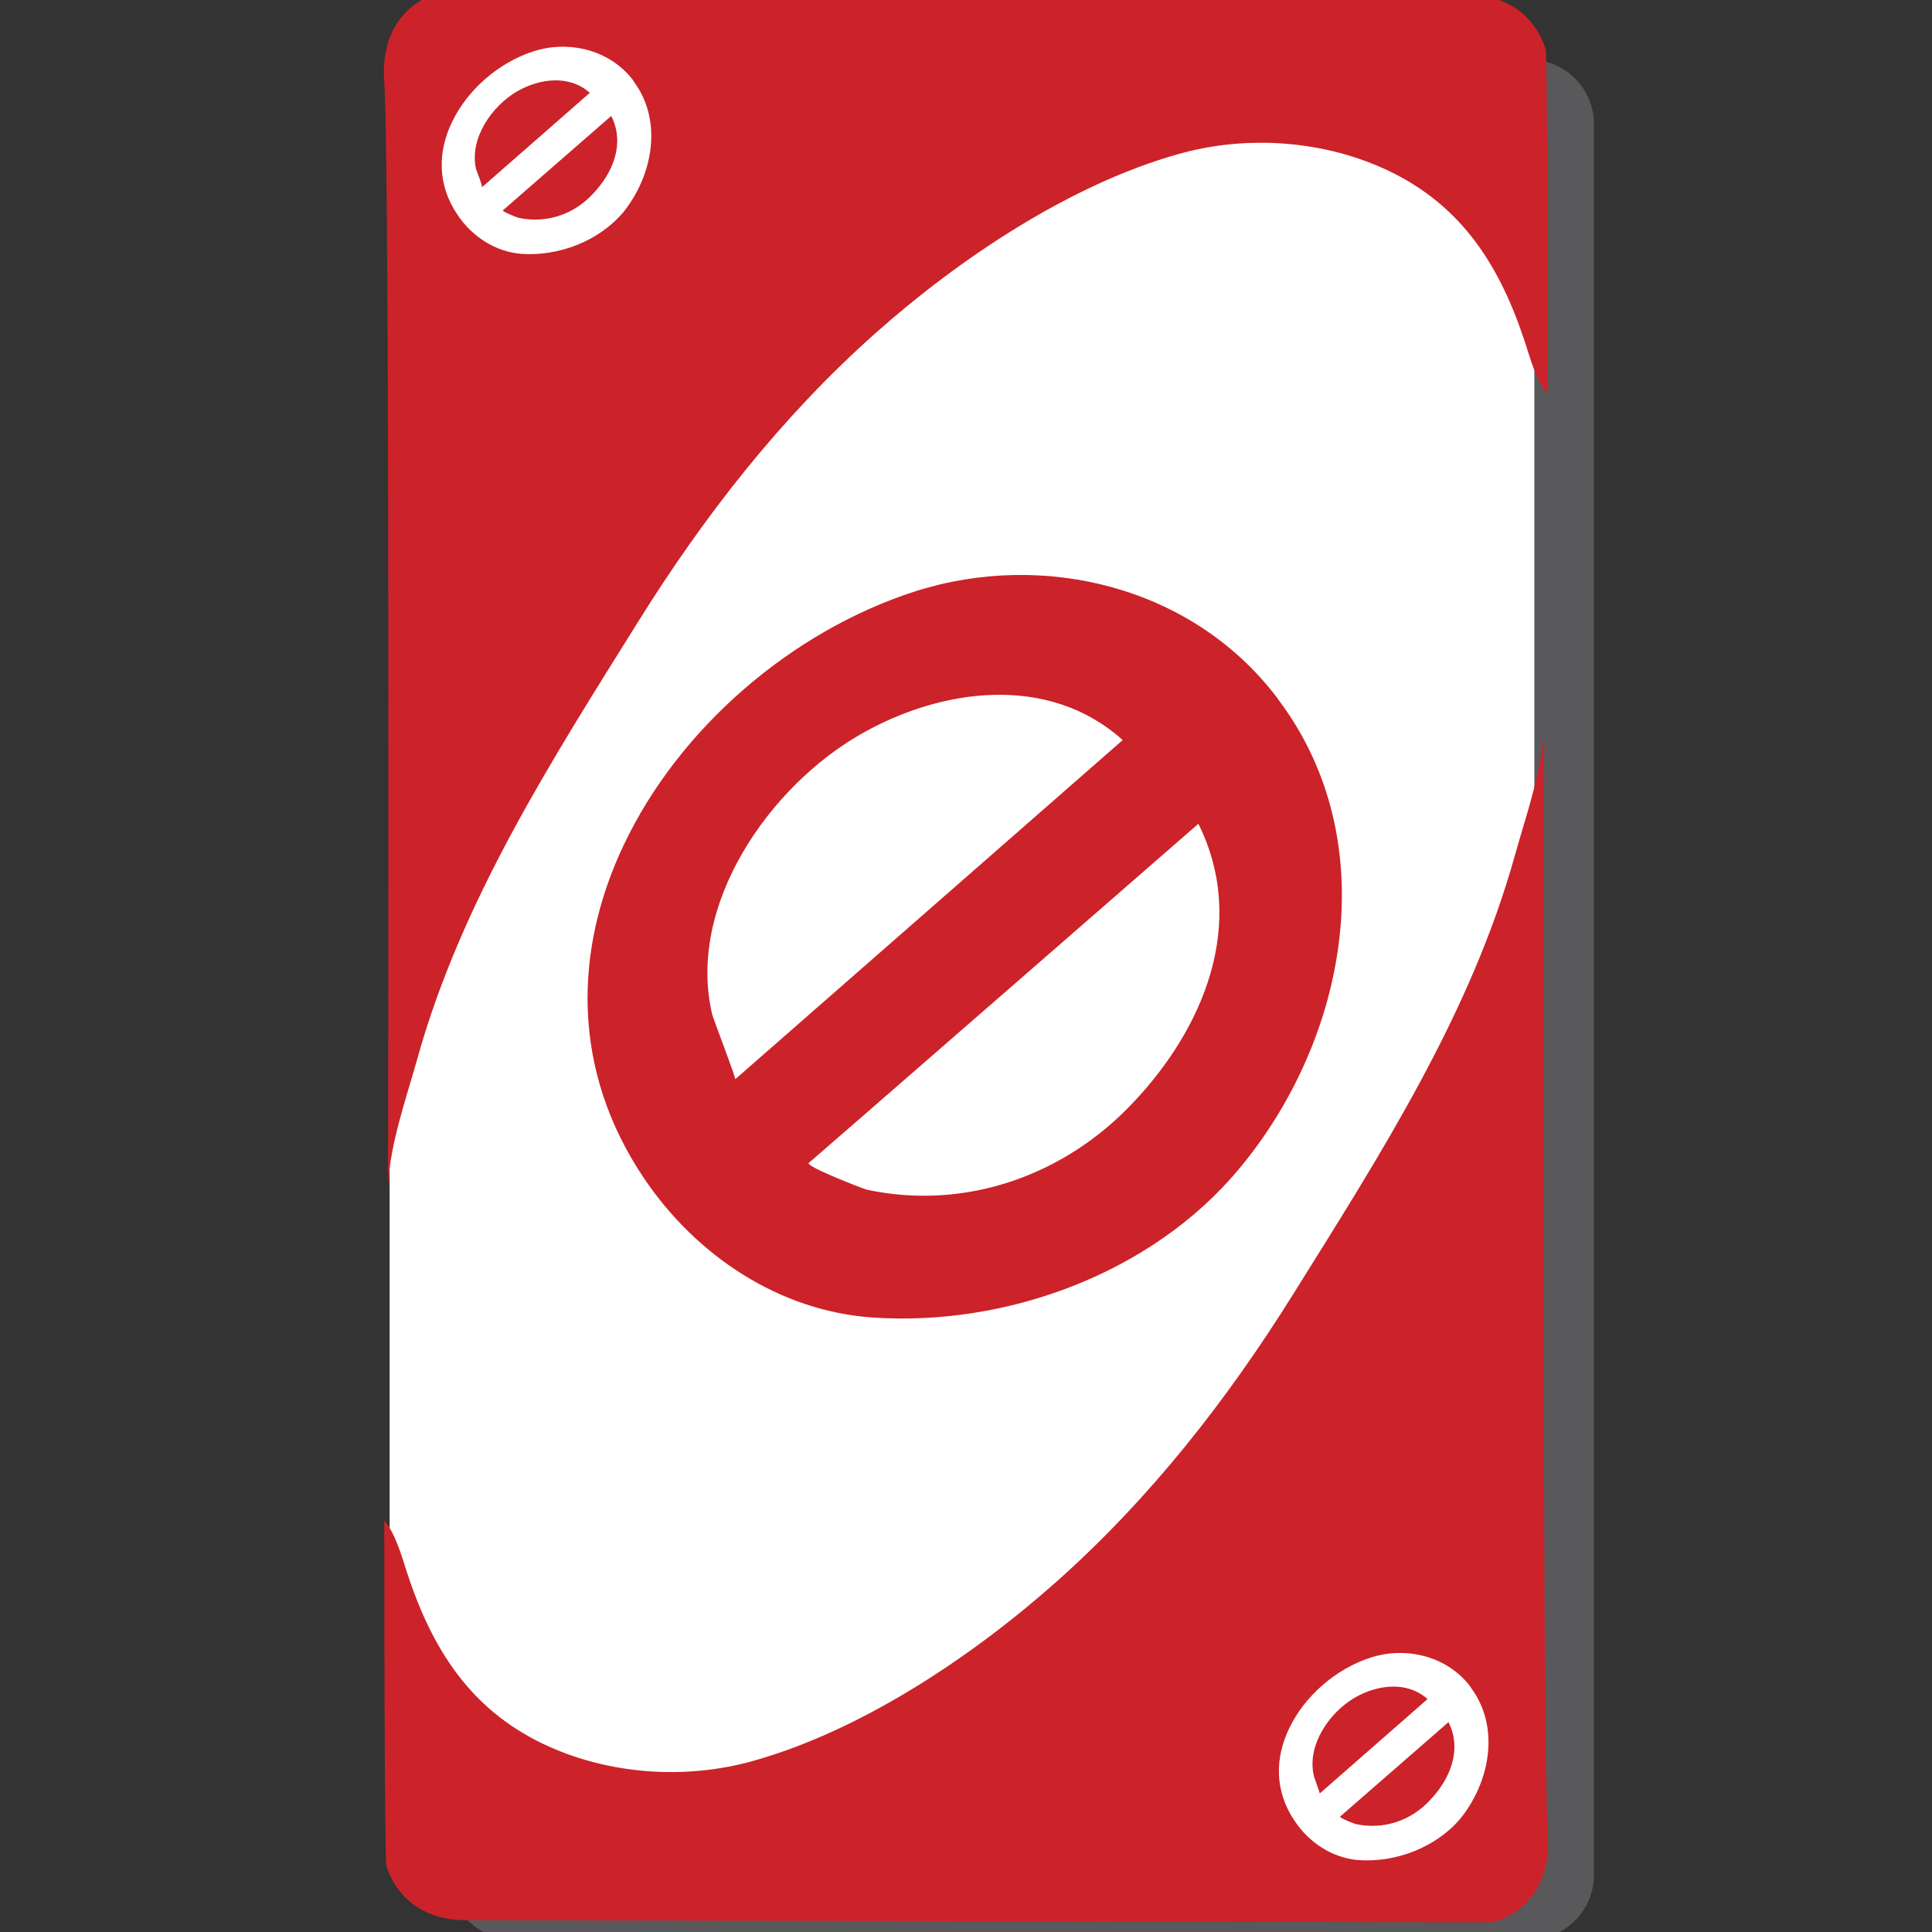 <?xml version="1.0" encoding="utf-8"?>
<!-- Generator: Adobe Illustrator 22.1.0, SVG Export Plug-In . SVG Version: 6.00 Build 0)  -->
<svg version="1.1" id="Layer_1" xmlns="http://www.w3.org/2000/svg" xmlns:xlink="http://www.w3.org/1999/xlink" x="0px" y="0px"
	 viewBox="0 0 360 360" style="enable-background:new 0 0 360 360;" xml:space="preserve">
<rect x="0" y="0" width="360" height="360" fill="#333333" stroke="none"/>
<style type="text/css">
	.st0{fill:#59595B;}
	.st1{fill:#FFFFFF;}
	.st2{fill:#CC2229;}
</style>
<g>
	<path class="st0" d="M285,361.4H95.7c-6.6,0-12-5.4-12-12V23.1c0-6.6,5.4-12,12-12H285c6.6,0,12,5.4,12,12v326.3
		C297,356,291.6,361.4,285,361.4z"/>
	<path class="st1" d="M273.9,350.2H84.6c-6.6,0-12-5.4-12-12V11.9c0-6.6,5.4-12,12-12h189.3c6.6,0,12,5.4,12,12v326.3
		C285.9,344.8,280.5,350.2,273.9,350.2z"/>
	<g>
		<path class="st2" d="M288.4,73.5c0,0,0-63.3-0.4-64.4S285-1,273.1-1S82-1.4,82-1.4S70.5,0.9,71.6,15.4s0.7,206.7,0.7,206.7
			c0-7.9,3.3-17.1,5.4-24.6c8.2-29.6,25.2-56,41.3-81.8c12.3-19.7,26.6-38,44-53.5c15.6-13.9,36.3-27.8,56.6-33.5
			c12.7-3.6,27.2-2.6,39.3,3.2c13.7,6.6,20.7,17.9,25.3,32C285.2,67,286.3,71,288.4,73.5z"/>
		<path class="st2" d="M71.6,283.3c0,0,0,63.3,0.4,64.4s3,10.1,14.9,10.1s191.1,0.4,191.1,0.4s11.5-2.2,10.4-16.8
			c-1.1-14.5-0.7-206.7-0.7-206.7c0,7.9-3.3,17.1-5.4,24.6c-8.2,29.6-25.2,56-41.3,81.8c-12.3,19.7-26.6,38-44,53.5
			c-15.6,13.9-36.3,27.8-56.6,33.5c-12.7,3.6-27.2,2.6-39.3-3.2c-13.7-6.6-20.7-17.9-25.3-32C74.8,289.8,73.7,285.8,71.6,283.3z"/>
		<g>
			<path class="st2" d="M238.3,130.5c-0.2-0.2-0.3-0.5-0.5-0.7c-15.6-20.4-43.2-27.3-67.3-19.6c-23,7.4-44,25.5-54.3,47.3
				c-9.2,19.4-9.9,41.8,3.9,62.2c9.7,14.3,25.1,24.6,42.5,25.8c24.9,1.7,52-8.2,68.2-27.6C251,193.8,258.1,156.9,238.3,130.5z
				 M132.7,189c-4.8-20.4,10.7-42.5,27.7-52.2c15-8.6,35-11.3,48.8,1.1c0,0-72.1,63.1-72.2,63.2C137.2,201,133,190.1,132.7,189z
				 M211.1,205.5c-12.7,13.5-31.1,20.1-49.5,16.2c-0.6-0.1-11.6-4.4-10.9-5c0.3-0.2,72.6-63.2,72.6-63.2
				C232.5,172,224.3,191.6,211.1,205.5z"/>
		</g>
		<g>
			<path class="st1" d="M118.1,15.2c0-0.1-0.1-0.1-0.1-0.2c-4.3-5.7-12-7.6-18.7-5.4c-6.4,2.1-12.2,7.1-15.1,13.2
				c-2.6,5.4-2.8,11.6,1.1,17.3c2.7,4,7,6.8,11.8,7.2c6.9,0.5,14.4-2.3,19-7.7C121.6,32.8,123.6,22.6,118.1,15.2z M88.7,31.5
				c-1.3-5.7,3-11.8,7.7-14.5c4.2-2.4,9.7-3.1,13.5,0.3c0,0-20,17.5-20.1,17.6C90,34.8,88.8,31.8,88.7,31.5z M110.5,36.1
				c-3.5,3.8-8.6,5.6-13.8,4.5c-0.2,0-3.2-1.2-3-1.4c0.1-0.1,20.2-17.6,20.2-17.6C116.5,26.8,114.2,32.2,110.5,36.1z"/>
		</g>
		<g>
			<path class="st1" d="M274.1,314.5c0-0.1-0.1-0.1-0.1-0.2c-4.3-5.7-12-7.6-18.7-5.4c-6.4,2.1-12.2,7.1-15.1,13.2
				c-2.6,5.4-2.8,11.6,1.1,17.3c2.7,4,7,6.8,11.8,7.2c6.9,0.5,14.4-2.3,19-7.7C277.6,332.1,279.6,321.9,274.1,314.5z M244.8,330.8
				c-1.3-5.7,3-11.8,7.7-14.5c4.2-2.4,9.7-3.1,13.5,0.3c0,0-20,17.5-20.1,17.6C246,334.1,244.8,331.1,244.8,330.8z M266.5,335.4
				c-3.5,3.8-8.6,5.6-13.8,4.5c-0.2,0-3.2-1.2-3-1.4c0.1-0.1,20.2-17.6,20.2-17.6C272.5,326,270.2,331.5,266.5,335.4z"/>
		</g>
	</g>
</g>
</svg>

